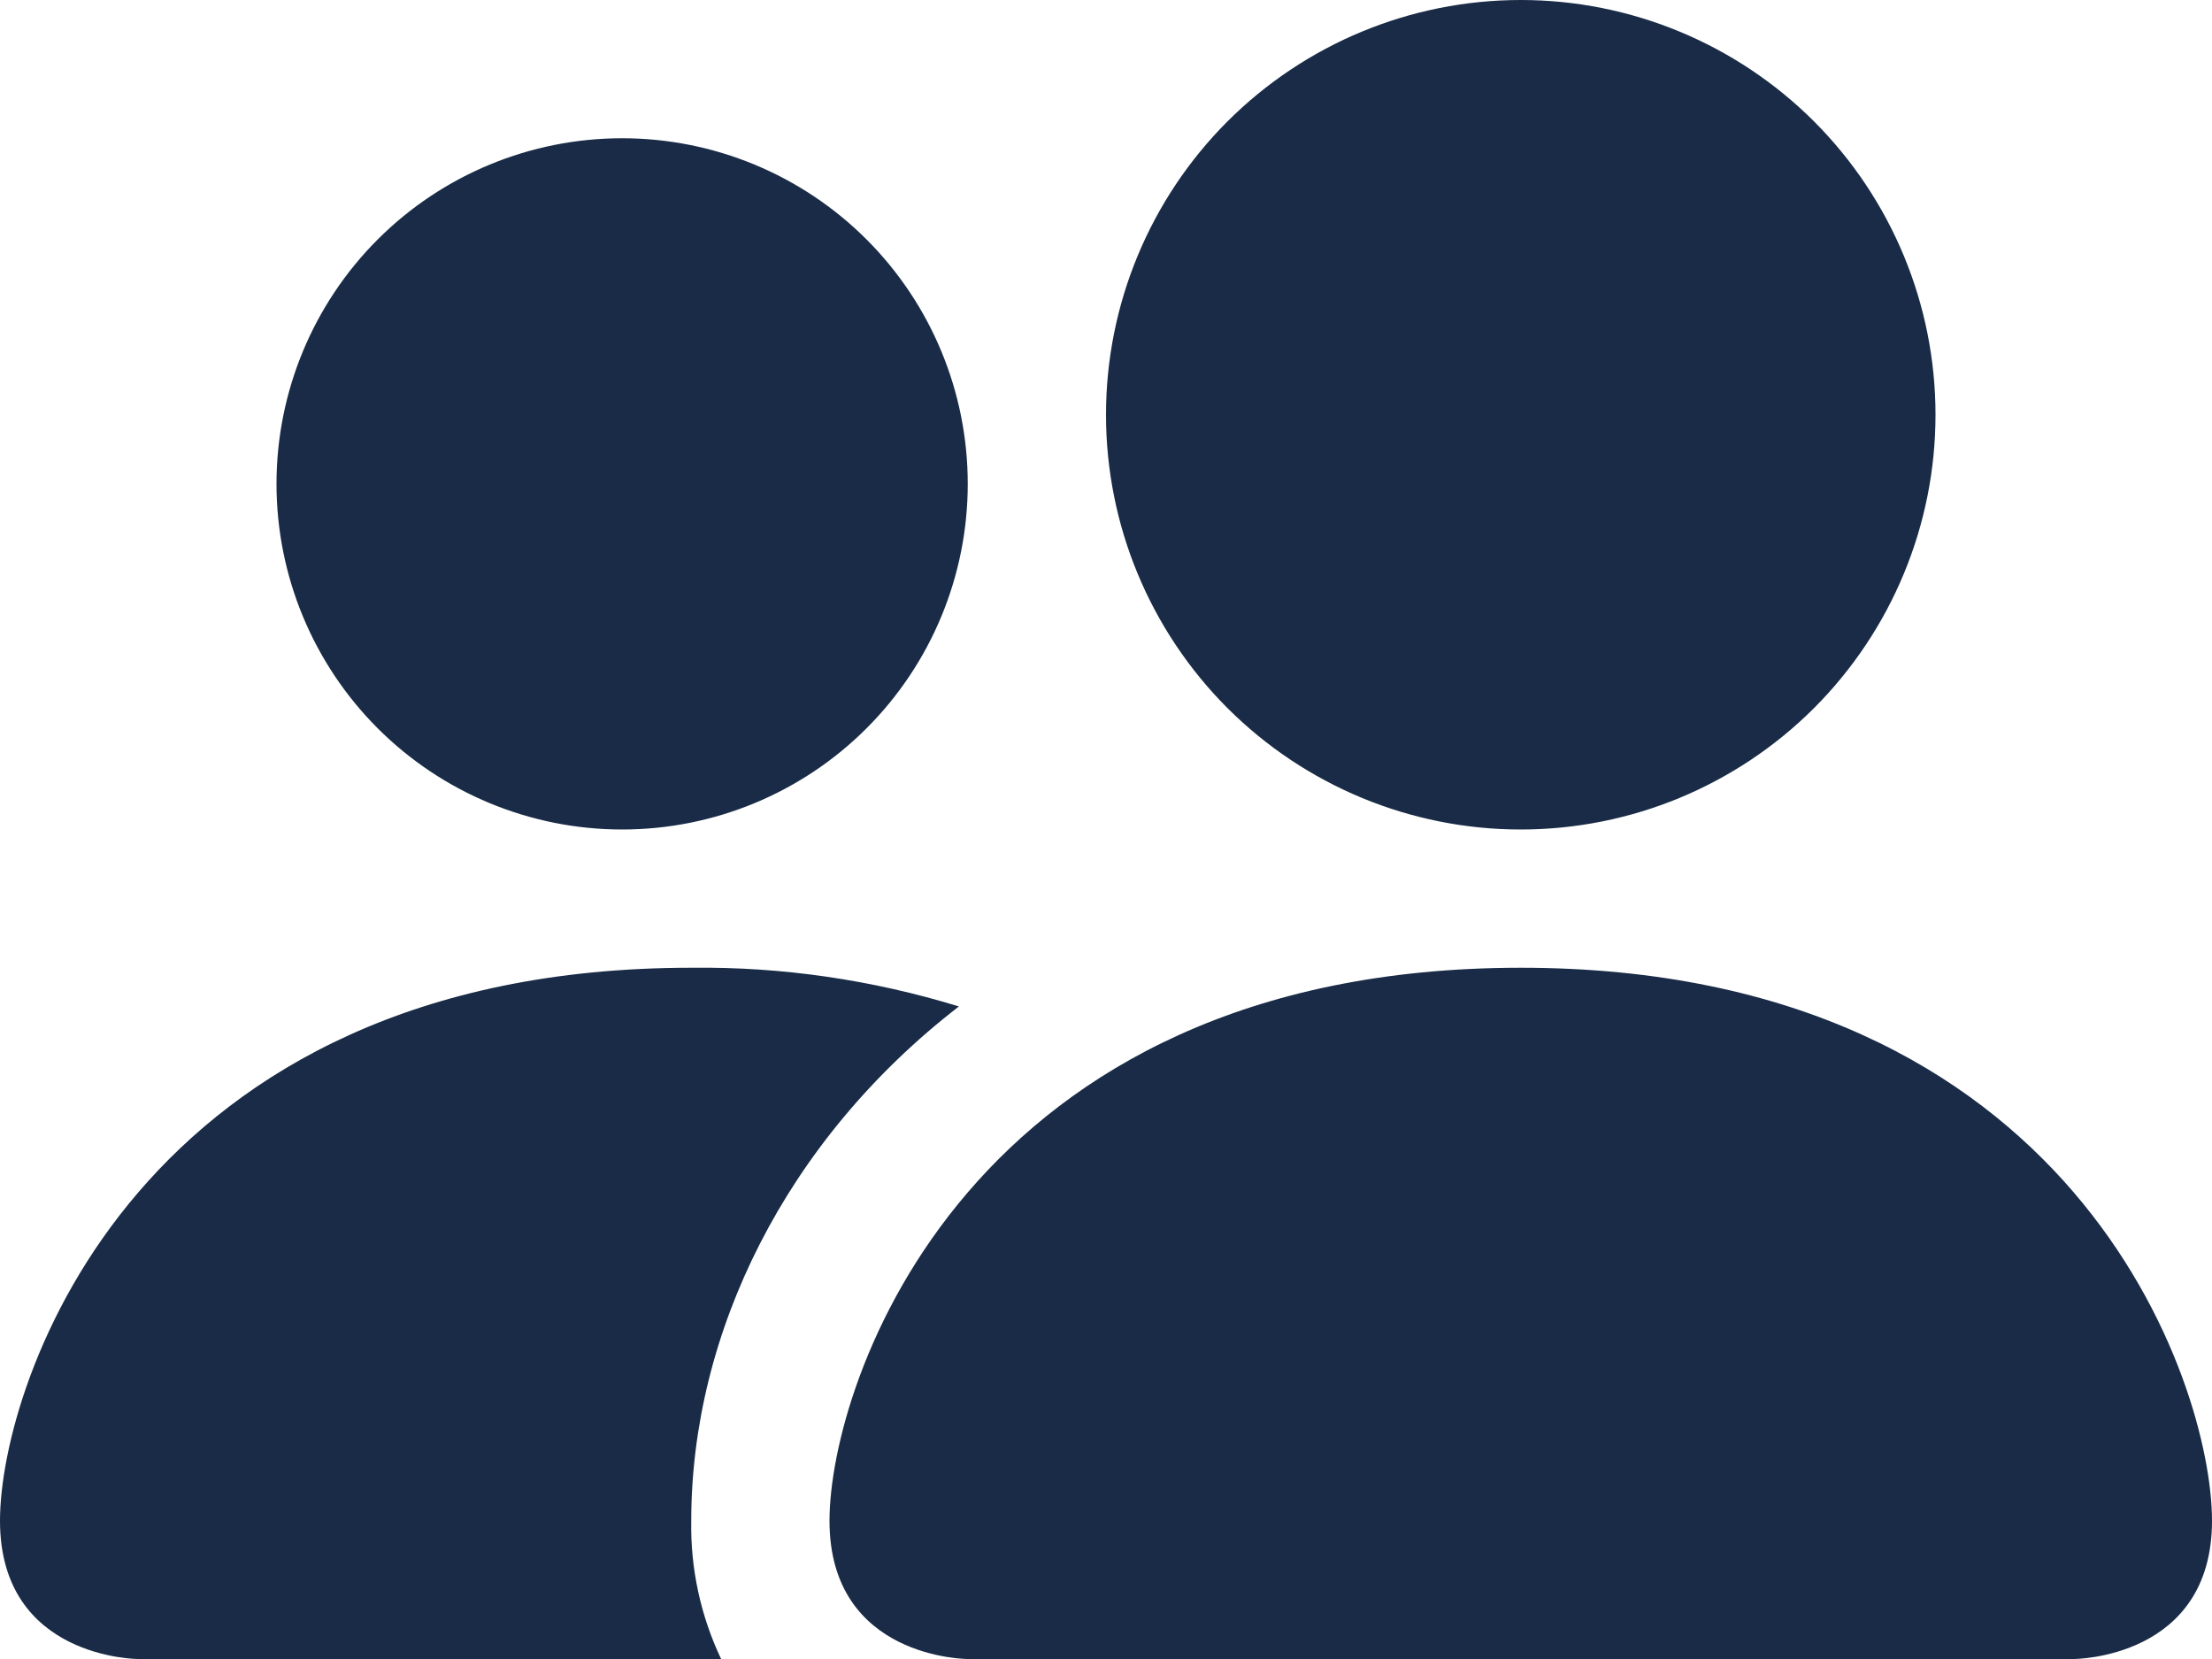 <svg width="20" height="15" viewBox="0 0 20 15" fill="none" xmlns="http://www.w3.org/2000/svg">
<path d="M8.75 15C8.75 15 7.5 15 7.5 13.75C7.5 12.5 8.75 8.75 13.75 8.75C18.75 8.75 20 12.5 20 13.75C20 15 18.75 15 18.75 15H8.75ZM13.75 7.5C14.745 7.5 15.698 7.105 16.402 6.402C17.105 5.698 17.5 4.745 17.5 3.75C17.5 2.755 17.105 1.802 16.402 1.098C15.698 0.395 14.745 0 13.75 0C12.755 0 11.802 0.395 11.098 1.098C10.395 1.802 10 2.755 10 3.75C10 4.745 10.395 5.698 11.098 6.402C11.802 7.105 12.755 7.5 13.75 7.5ZM6.52 15C6.335 14.61 6.242 14.182 6.25 13.75C6.25 12.056 7.1 10.312 8.67 9.1C7.886 8.859 7.07 8.74 6.25 8.75C1.25 8.75 0 12.5 0 13.75C0 15 1.25 15 1.25 15H6.52ZM5.625 7.5C6.454 7.5 7.249 7.171 7.835 6.585C8.421 5.999 8.75 5.204 8.75 4.375C8.75 3.546 8.421 2.751 7.835 2.165C7.249 1.579 6.454 1.25 5.625 1.25C4.796 1.25 4.001 1.579 3.415 2.165C2.829 2.751 2.5 3.546 2.5 4.375C2.5 5.204 2.829 5.999 3.415 6.585C4.001 7.171 4.796 7.5 5.625 7.5Z" fill="#192B46"/>
</svg>
